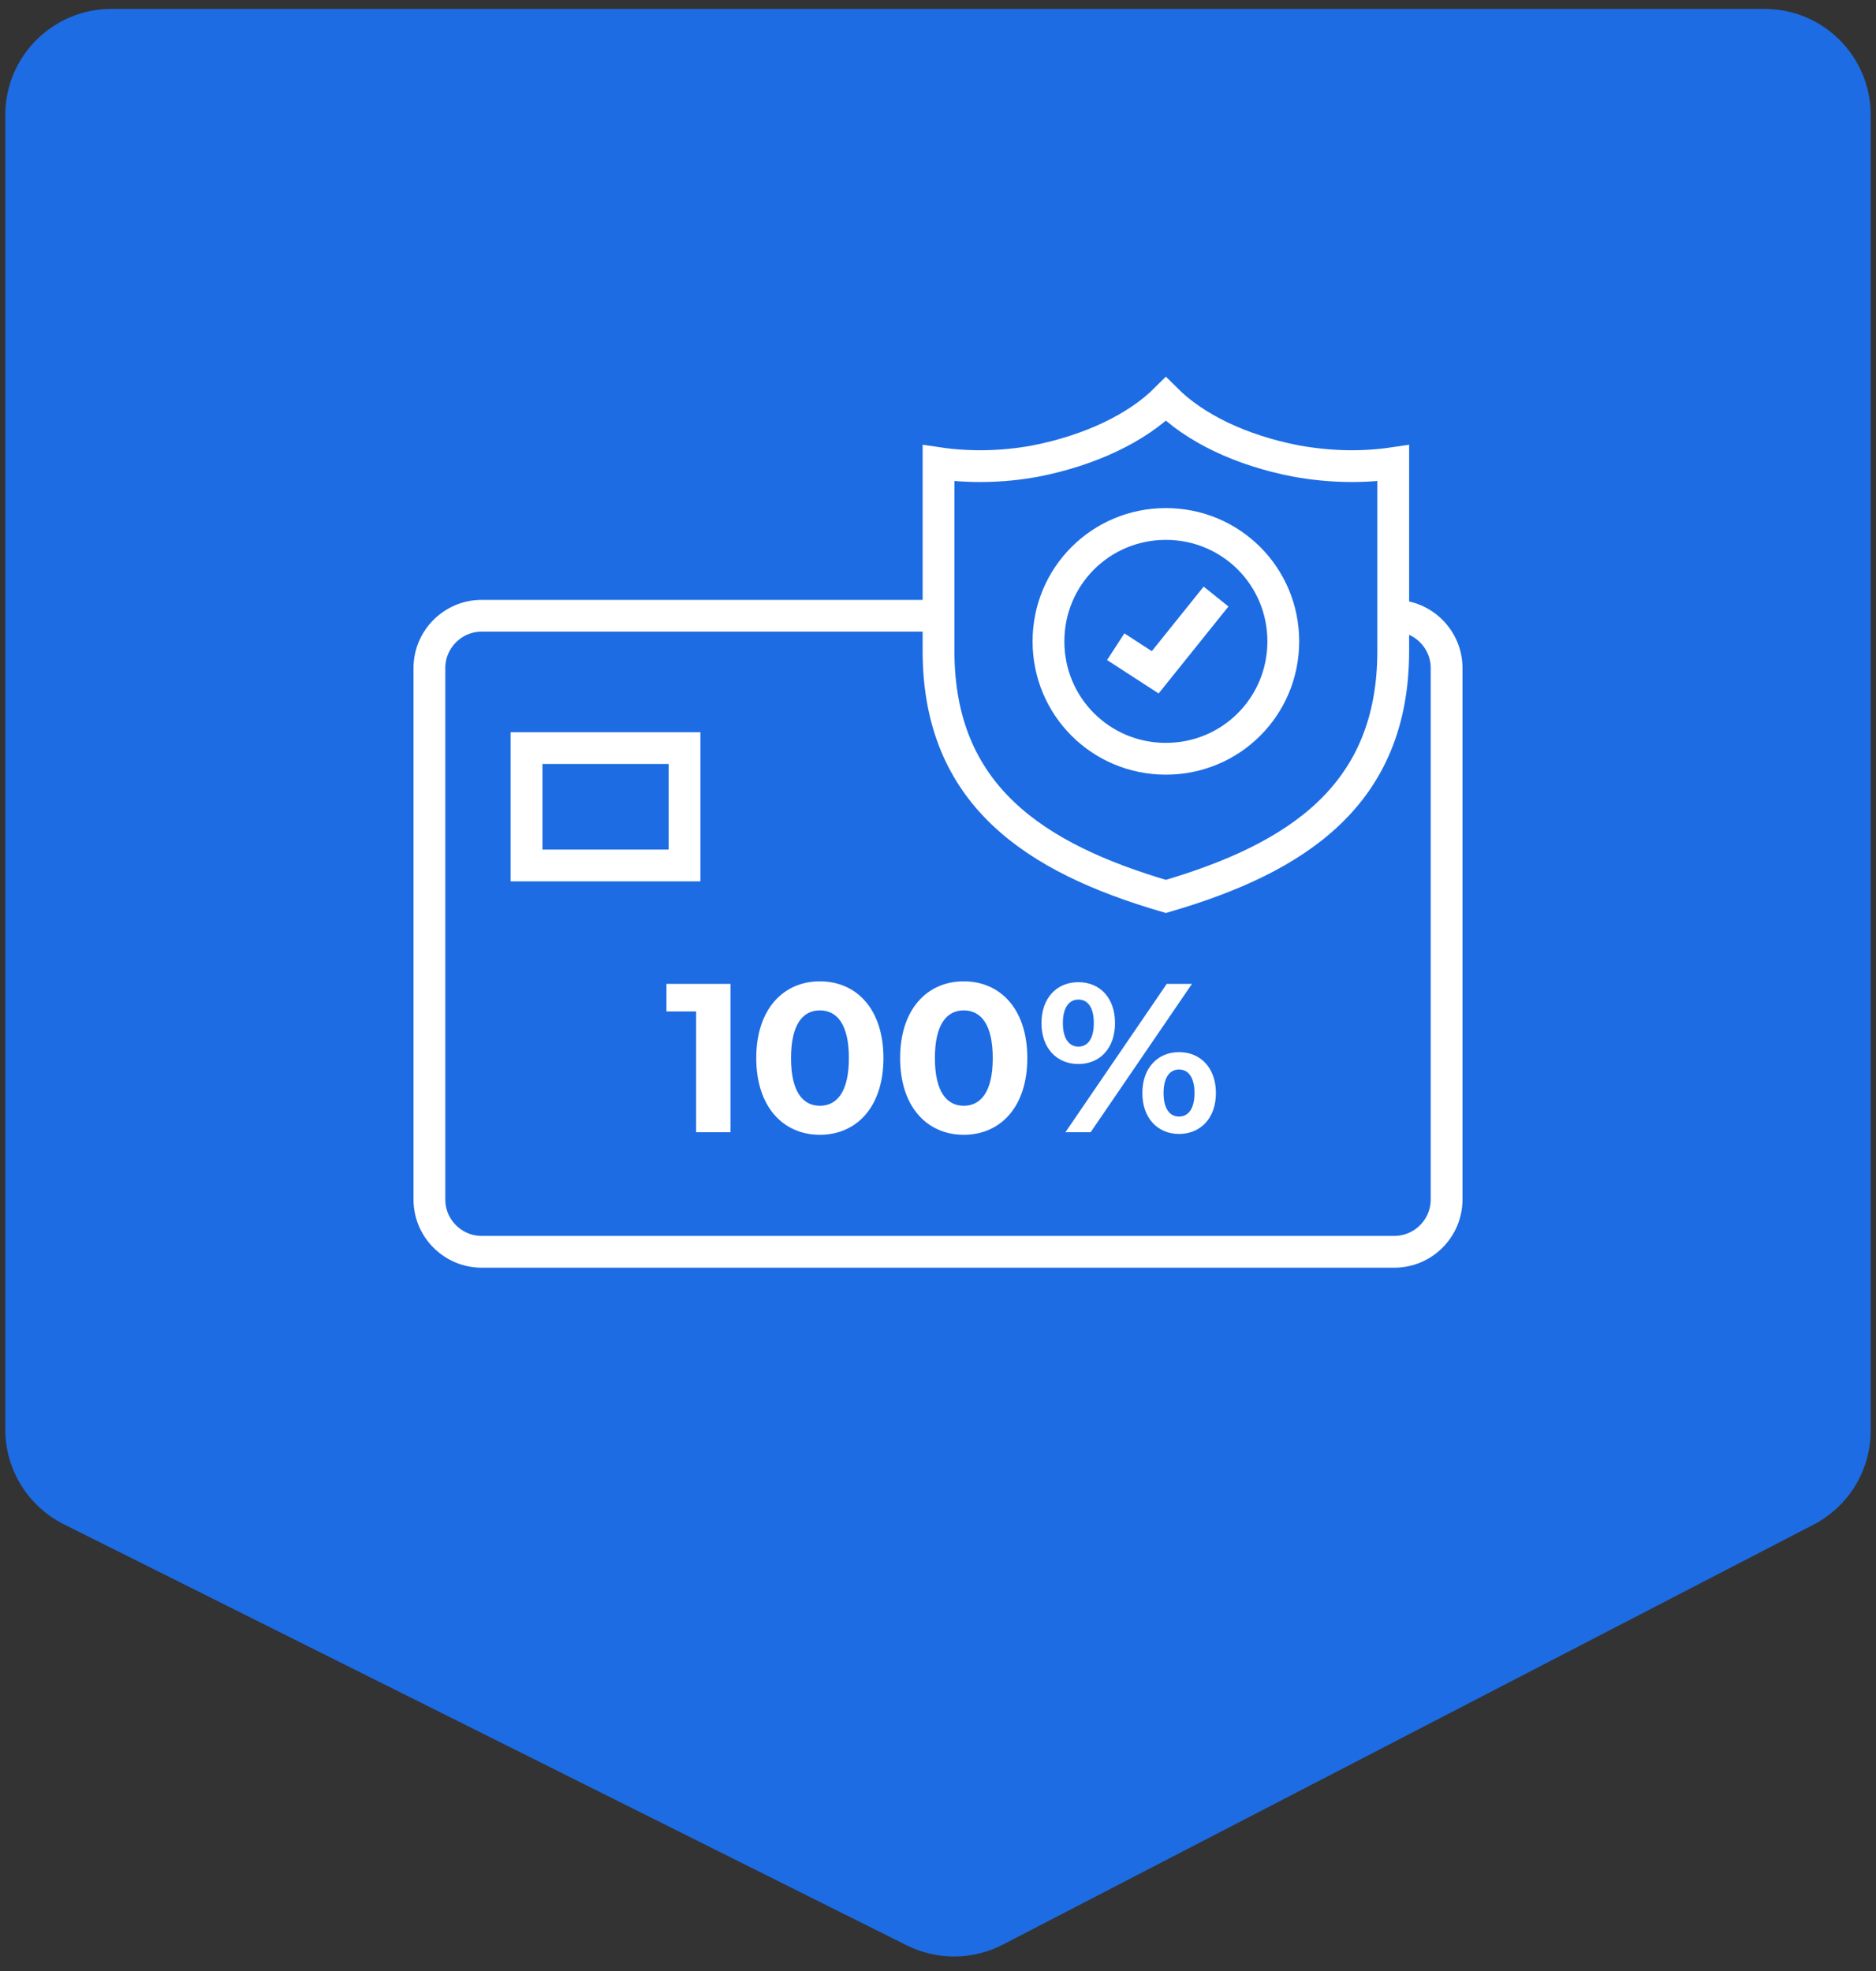 <svg width="177" height="186" viewBox="0 0 177 186" fill="none" xmlns="http://www.w3.org/2000/svg">
<rect x="0" y="0" width="177" height="186" fill="#333333" stroke="none"/>
<g clip-path="url(#clip0_1_1216)">
<path fill-rule="evenodd" clip-rule="evenodd" d="M0.5 10.844C0.5 5.321 4.977 0.844 10.5 0.844H166.5C172.023 0.844 176.5 5.321 176.5 10.844V134.997C176.5 138.733 174.418 142.157 171.1 143.876L94.618 183.503C91.78 184.974 88.409 184.999 85.549 183.57L6.031 143.841C2.641 142.148 0.5 138.684 0.5 134.896V10.844Z" fill="#1D6CE3"/>
<path d="M131.551 58.105C134.27 58.105 136.486 60.321 136.486 63.04V113.191C136.486 115.91 134.27 118.126 131.551 118.126H45.449C42.73 118.126 40.514 115.91 40.514 113.191V63.04C40.514 60.321 42.73 58.105 45.449 58.105H87.946" stroke="white" stroke-width="3"/>
<path d="M64.583 70.593H49.678V81.67H64.583V70.593Z" stroke="white" stroke-width="3"/>
<path d="M122.286 43.504C117.05 42.497 112.719 40.382 110 37.663C107.281 40.382 102.85 42.497 97.714 43.504C94.492 44.108 91.269 44.108 88.55 43.705V61.429C88.55 75.025 97.614 80.966 110 84.592C122.387 80.966 131.451 75.025 131.451 61.429V43.705C128.732 44.108 125.61 44.108 122.286 43.504Z" stroke="white" stroke-width="3"/>
<path d="M121.078 60.523C121.078 66.666 116.143 71.6 110 71.6C103.857 71.6 98.923 66.666 98.923 60.523C98.923 54.38 103.857 49.445 110 49.445C116.143 49.445 121.078 54.38 121.078 60.523Z" stroke="white" stroke-width="3"/>
<path d="M114.734 56.293L108.994 63.443L105.268 61.026" stroke="white" stroke-width="3"/>
<path d="M62.88 92.844V95.444H65.68V106.844H68.92V92.844H62.88ZM77.352 107.084C80.812 107.084 83.352 104.464 83.352 99.844C83.352 95.224 80.812 92.603 77.352 92.603C73.912 92.603 71.352 95.224 71.352 99.844C71.352 104.464 73.912 107.084 77.352 107.084ZM77.352 104.344C75.752 104.344 74.632 103.024 74.632 99.844C74.632 96.663 75.752 95.344 77.352 95.344C78.972 95.344 80.092 96.663 80.092 99.844C80.092 103.024 78.972 104.344 77.352 104.344ZM90.927 107.084C94.386 107.084 96.927 104.464 96.927 99.844C96.927 95.224 94.386 92.603 90.927 92.603C87.487 92.603 84.927 95.224 84.927 99.844C84.927 104.464 87.487 107.084 90.927 107.084ZM90.927 104.344C89.326 104.344 88.207 103.024 88.207 99.844C88.207 96.663 89.326 95.344 90.927 95.344C92.546 95.344 93.666 96.663 93.666 99.844C93.666 103.024 92.546 104.344 90.927 104.344ZM101.741 100.404C103.781 100.404 105.201 98.924 105.201 96.543C105.201 94.163 103.781 92.683 101.741 92.683C99.701 92.683 98.261 94.183 98.261 96.543C98.261 98.903 99.701 100.404 101.741 100.404ZM100.521 106.844H102.901L112.461 92.844H110.081L100.521 106.844ZM101.741 98.763C100.881 98.763 100.281 98.023 100.281 96.543C100.281 95.064 100.881 94.323 101.741 94.323C102.621 94.323 103.201 95.043 103.201 96.543C103.201 98.043 102.621 98.763 101.741 98.763ZM111.241 107.004C113.281 107.004 114.721 105.504 114.721 103.144C114.721 100.784 113.281 99.284 111.241 99.284C109.221 99.284 107.781 100.784 107.781 103.144C107.781 105.504 109.221 107.004 111.241 107.004ZM111.241 105.364C110.381 105.364 109.781 104.644 109.781 103.144C109.781 101.644 110.381 100.924 111.241 100.924C112.121 100.924 112.701 101.664 112.701 103.144C112.701 104.624 112.121 105.364 111.241 105.364Z" fill="white"/>
</g>
<defs>
<clipPath id="clip0_1_1216">
<rect width="176" height="185" fill="white" transform="translate(0.5 0.844)"/>
</clipPath>
</defs>
</svg>
